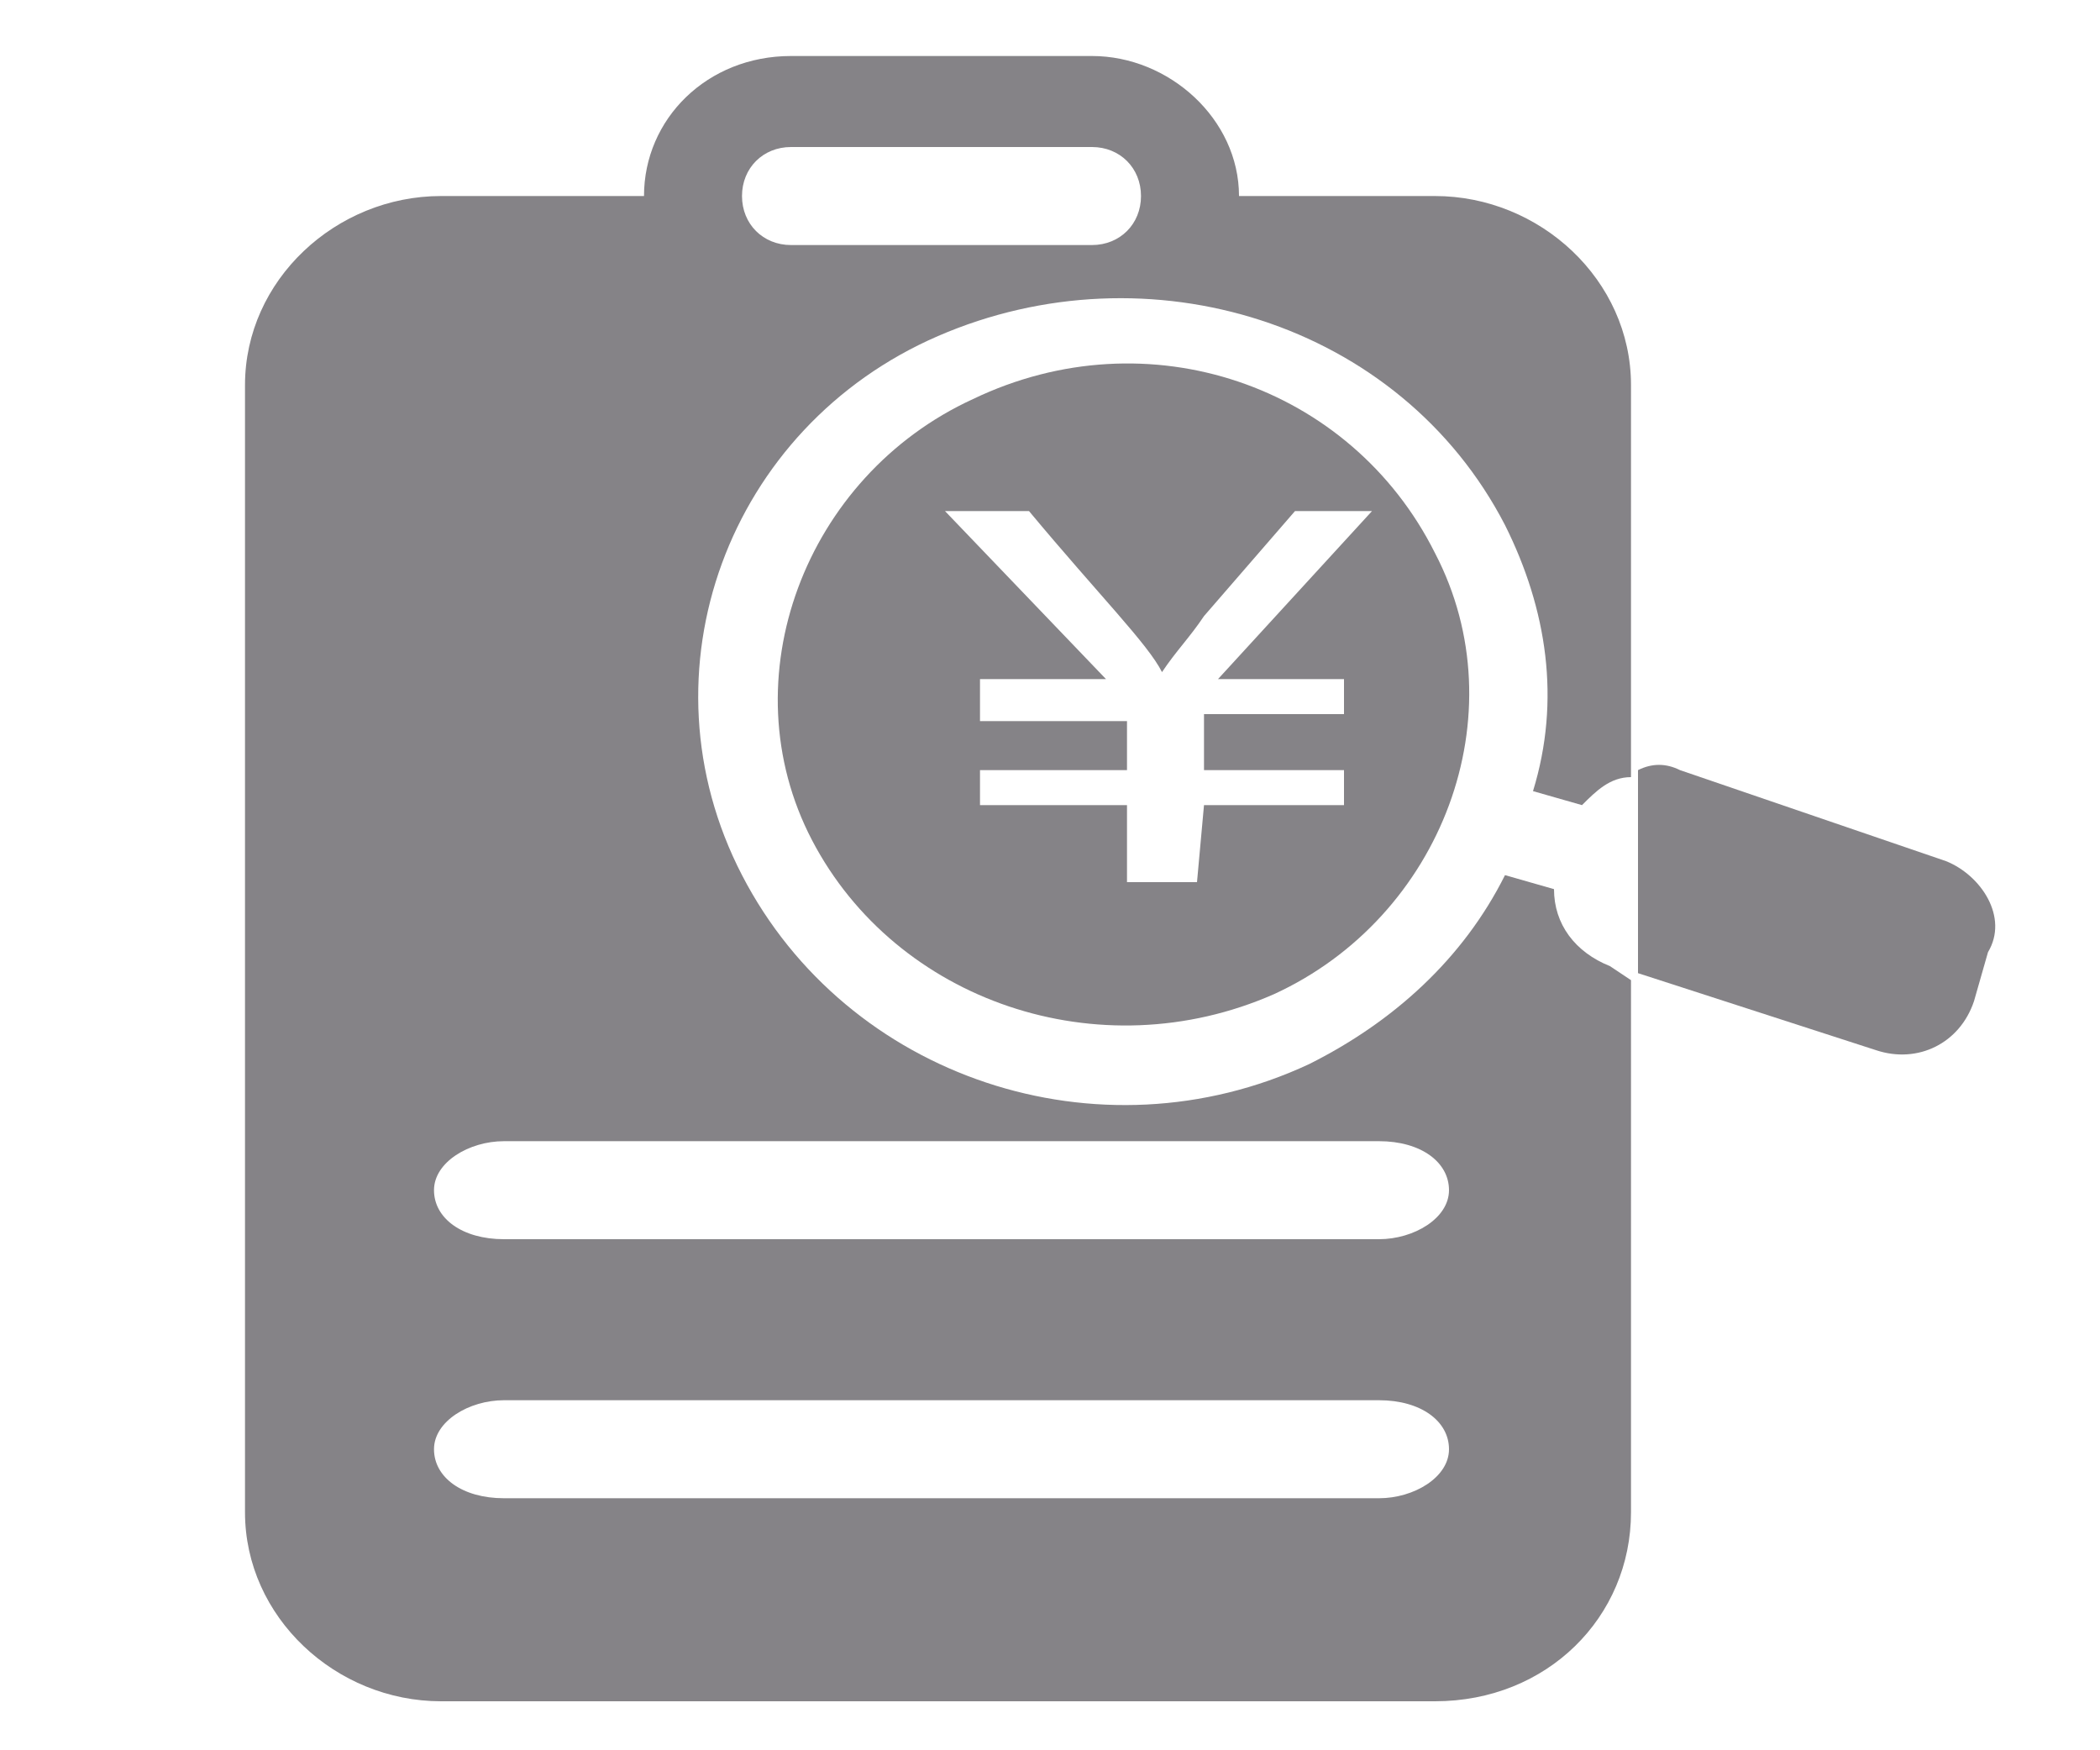<?xml version="1.0" encoding="utf-8"?>
<!-- Generator: Adobe Illustrator 21.0.0, SVG Export Plug-In . SVG Version: 6.00 Build 0)  -->
<svg version="1.1" id="图层_1" xmlns="http://www.w3.org/2000/svg" xmlns:xlink="http://www.w3.org/1999/xlink" x="0px"
     y="0px"
     viewBox="0 0 30 25" style="enable-background:new 0 0 30 25;" xml:space="preserve">
<style type="text/css">
	.st0{fill:#858387;}
</style>
    <g>
	<path class="st0" d="M27.8,12.3L27.8,12.3L24,11c-0.2-0.1-0.4-0.1-0.6,0v2.9l3.4,1.1c0.6,0.2,1.2-0.1,1.4-0.7l0.2-0.7
		C28.7,13.1,28.3,12.5,27.8,12.3z"/>
        <path class="st0" d="M13.9,5.7c-2.4,1.1-3.5,4-2.3,6.3s4.1,3.3,6.6,2.2l0,0c2.4-1.1,3.5-4,2.3-6.3C19.3,5.5,16.4,4.5,13.9,5.7z
		 M17.1,12.6h-1v-1.1H14V11h2.1v-0.7H14V9.7h1.8l-2.3-2.4h1.2c1,1.2,1.7,1.9,1.9,2.3l0,0c0.2-0.3,0.4-0.5,0.6-0.8l1.3-1.5l0,0h1.1
		l-2.2,2.4h1.8v0.5h-2V11h2v0.5h-2L17.1,12.6z"/>
        <path class="st0" d="M22.2,12.7l-0.7-0.2c-0.6,1.2-1.6,2.1-2.8,2.7l0,0c-3,1.4-6.6,0.2-8.1-2.7s-0.2-6.4,2.8-7.7s6.6-0.2,8.1,2.7
		c0.6,1.2,0.8,2.5,0.4,3.8l0.7,0.2c0.2-0.2,0.4-0.4,0.7-0.4V5.5c0-1.5-1.3-2.7-2.8-2.7h-2.8c0-1.1-1-2-2.1-2h-4.3
		c-1.2,0-2.1,0.9-2.1,2H6.3C4.8,2.8,3.5,4,3.5,5.5v16.1c0,1.5,1.3,2.7,2.8,2.7h14.2c1.6,0,2.8-1.2,2.8-2.7V14L23,13.8
		C22.5,13.6,22.2,13.2,22.2,12.7z M11.3,2.1h4.3c0.4,0,0.7,0.3,0.7,0.7S16,3.5,15.6,3.5h-4.3c-0.4,0-0.7-0.3-0.7-0.7
		S10.9,2.1,11.3,2.1z M19.7,21.4H7.2c-0.6,0-1-0.3-1-0.7s0.5-0.7,1-0.7h12.5c0.6,0,1,0.3,1,0.7l0,0C20.7,21.1,20.2,21.4,19.7,21.4z
		 M19.7,17.7H7.2c-0.6,0-1-0.3-1-0.7c0-0.4,0.5-0.7,1-0.7h12.5c0.6,0,1,0.3,1,0.7l0,0C20.7,17.4,20.2,17.7,19.7,17.7z"/>
</g>
</svg>
